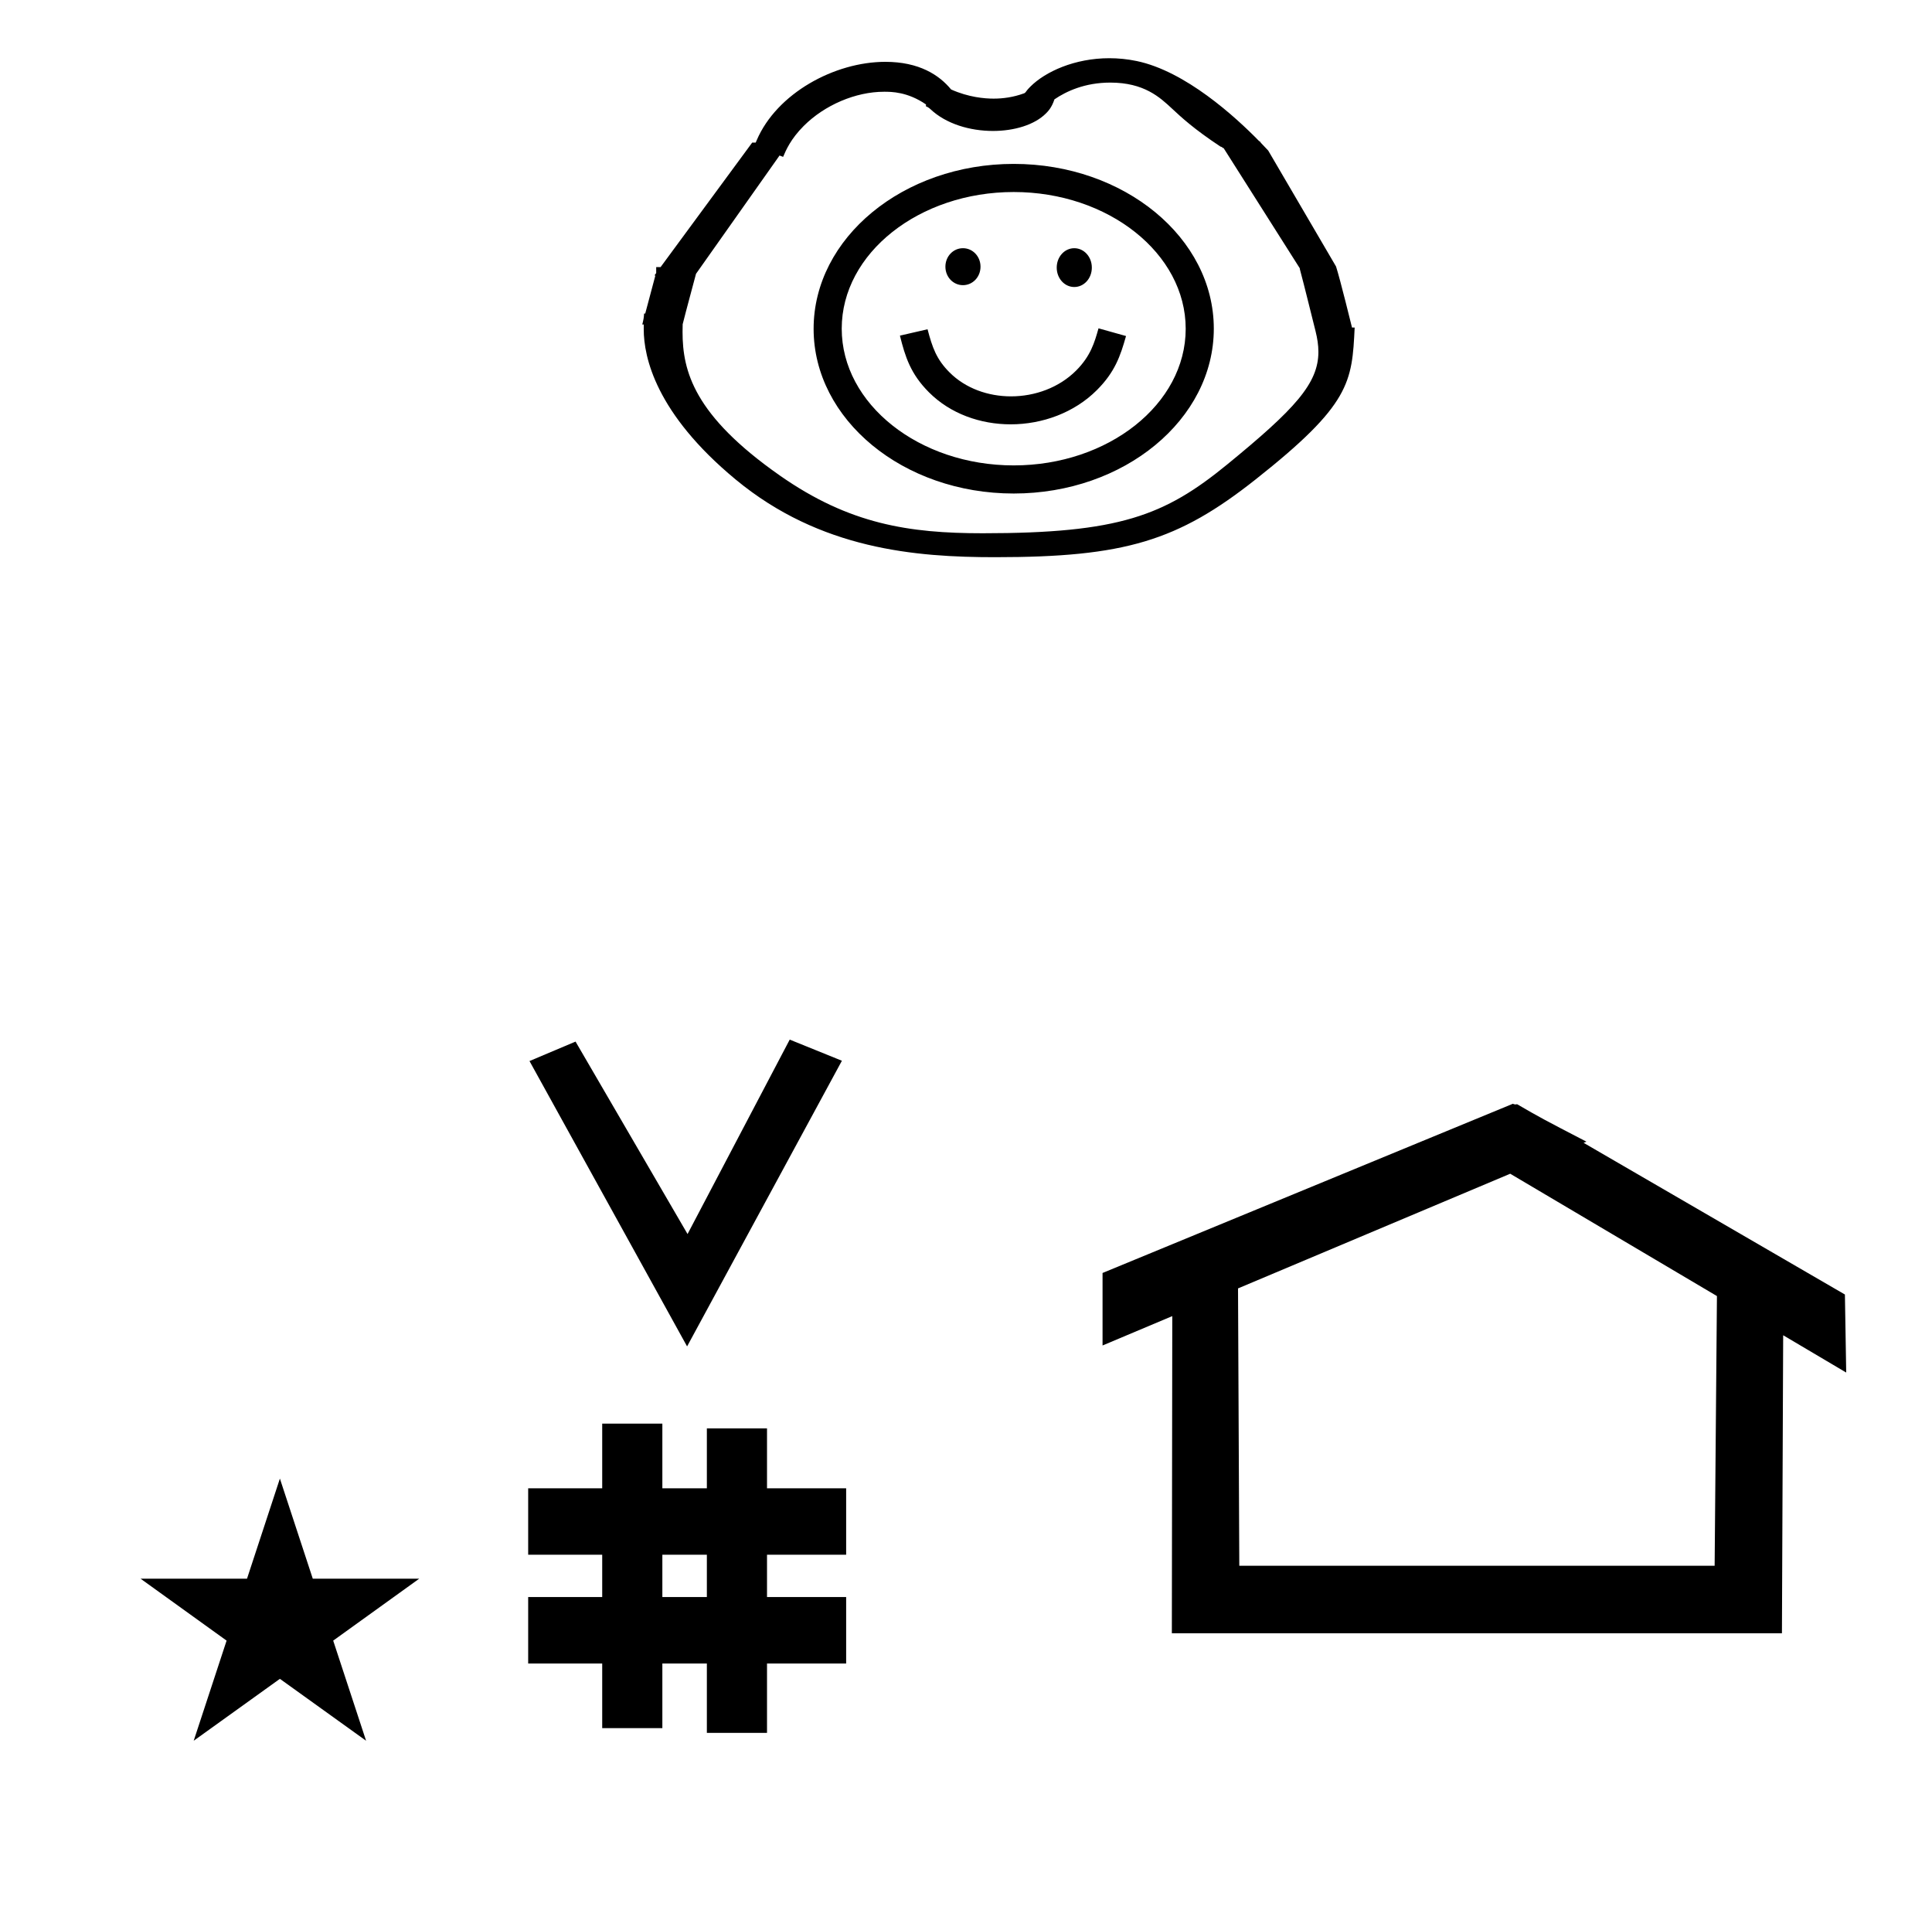 <?xml version="1.0" standalone="no"?>
<!DOCTYPE svg PUBLIC "-//W3C//DTD SVG 1.1//EN" "http://www.w3.org/Graphics/SVG/1.1/DTD/svg11.dtd" >
<svg xmlns="http://www.w3.org/2000/svg" xmlns:xlink="http://www.w3.org/1999/xlink" version="1.1" viewBox="-10 0 1008 1000">
  <g transform="matrix(1 0 0 -1 0 800)">
   <path fill="currentColor"
d="M348.481 97.693l-82.222 148.848l24.023 10.148l58.44 -100.383l53.303 101.418l27.229 -11.025zM265.568 -67.707v34.664h38.626v22.071h-38.626v34.664h38.626v33.715h31.383v-33.715h23.22v31.254h31.383v-31.254h41.292v-34.664h-41.292
v-22.071h41.292v-34.664h-41.292v-36.185h-31.383v36.185h-23.22v-33.725h-31.383v33.725h-38.626zM335.577 -33.043h23.22v22.071h-23.22v-22.071zM780.659 223.904c-0.529 0 -0.985 0.174 -1.322 0.358l-214.094 -88.263v-37.824
c12.126 5.107 24.251 10.215 36.376 15.321v-3.771l-0.219 -161.659h318.305l0.646 155.446c10.962 -6.485 21.924 -12.97 32.887 -19.455l-0.678 40.705l-136.33 79.118l1.464 0.616c-22.696 11.771 -24.457 12.731 -36.211 19.551
c-0.288 -0.103 -0.565 -0.145 -0.824 -0.145zM884.594 -16.715h-248.003l-0.665 144.662l142.009 59.817l107.859 -63.809zM63.355 -23.48h55.515l17.161 52.226l17.16 -52.226h55.516l-44.867 -32.296l17.161 -52.225
l-44.97 32.296l-44.971 -32.296l17.161 52.225zM636.628 552.028zM380.039 724.651zM332.122 636.438zM518.823 521.101zM518.485 510.388zM375.835 550.22zM458.073 524.348zM682.396 656.382zM332.122 636.438zM682.396 656.382zM568.776 769.637
c-18.088 0 -33.4 -7.034 -41.167 -14.801c-2.956 -2.956 -2.201 -3.11 -3.423 -3.556c-5.491 -2.002 -10.872 -2.726 -15.784 -2.726c-4.635 0 -13.06 0.685 -22.18 4.781c-6.198 7.545 -16.681 14.41 -34.304 14.41
c-26.457 0 -56.627 -16.376 -67.12 -40.913l-0.519 -1.211h-1.825l-47.803 -64.951h-2.286v-3.105c-0.31 -0.421 -0.619 -0.842 -0.93 -1.263h0.5l-5.294 -19.854l-0.597 0.011
c-0.106 -2.033 -0.298 -3.202 -0.939 -5.729h0.771c-0.018 -2.244 -0.018 -2.244 -0.018 -2.473c0 -14.513 6.262 -43.888 48.007 -78.412c44.089 -36.466 93.949 -40.486 135.283 -40.486
c67.748 0 95.368 8.49 135.908 40.525c49.523 39.132 50.357 50.654 51.722 79.256l-1.387 0.022c-0.085 0.318 -6.168 25.139 -8.324 31.821l-35.395 60.483c-3.989 4.163 -3.989 4.163 -4.391 4.853h-0.264
c-12.444 12.736 -38.531 36.57 -64.002 41.852c-4.874 1.012 -9.646 1.465 -14.24 1.465zM451.229 752.145c3.809 0 12.271 0 21.919 -6.64l-0.074 -0.921c0.557 -0.228 1.449 -0.647 2.316 -1.472
c8.176 -7.769 20.741 -11.417 32.671 -11.417c11.112 0 21.673 3.166 27.618 9.112c1.157 1.156 3.025 3.024 4.469 7.373c6.127 4.182 15.858 8.742 29.141 8.742c17.627 0 25.869 -7.676 32.188 -13.56
c4.91 -4.573 11.377 -10.61 25.286 -19.814c0.531 -0.115 0.968 -0.371 1.317 -0.768l0.306 0.013l39.777 -62.74c0 -0.107 -0.003 -0.214 -0.003 -0.321c2.853 -10.688 5.458 -21.625 8.204 -32.42
c0.961 -3.836 1.5 -7.392 1.5 -10.834c0 -16.518 -12.289 -29.9 -47.688 -58.828c-32.621 -26.655 -56.243 -35.799 -127.434 -35.799c-38.54 0 -69.606 4.734 -105.887 30.132c-44.725 31.307 -50.738 54.362 -50.738 74.894
c0 1.354 0.025 2.688 0.063 4.002c2.23 8.856 4.655 17.52 6.959 26.305l43.589 61.709c0.617 -0.237 1.234 -0.476 1.853 -0.713c1.468 3.457 3.969 9.348 10.753 16.132
c10.932 10.932 27.113 17.833 41.895 17.833zM526.135 501.464zM483.254 660.894c0 -5.386 4.077 -9.64 9.159 -9.64s9.16 4.254 9.16 9.64c0 5.385 -4.078 9.64 -9.16 9.64s-9.159 -4.255 -9.159 -9.64zM541.334 660.413
c0 -5.657 4.099 -10.119 9.159 -10.119c5.061 0 9.16 4.462 9.16 10.119c0 5.657 -4.1 10.12 -9.16 10.12c-5.061 0 -9.159 -4.463 -9.159 -10.12zM429.159 628.573c0 39.36 40.44 71.268 89.734 71.268
c49.297 0 89.733 -31.976 89.733 -71.334c0 -39.36 -40.44 -71.268 -89.733 -71.268c-49.298 0 -89.734 31.976 -89.734 71.334zM414.494 628.507c0 -47.35 46.69 -85.933 104.399 -85.933c57.7 0 104.398 38.644 104.398 85.999
c0 47.35 -46.69 85.933 -104.398 85.933c-57.701 0 -104.399 -38.644 -104.399 -85.999zM517.486 593.251c-11.918 0 -23.711 4.138 -32.057 12.483c-6.915 6.915 -8.99 13.062 -11.488 22.513l-14.414 -3.315
c2.739 -10.972 5.517 -19.936 15.157 -29.577c11.199 -11.198 26.842 -16.694 42.609 -16.694c16.517 0 33.169 6.031 44.995 17.856c9.396 9.396 12.253 17.732 15.207 28.202l-14.351 4.019
c-2.063 -7.301 -4.077 -14.421 -11.69 -22.034c-8.941 -8.941 -21.523 -13.452 -33.969 -13.452z" />
  </g>

</svg>
